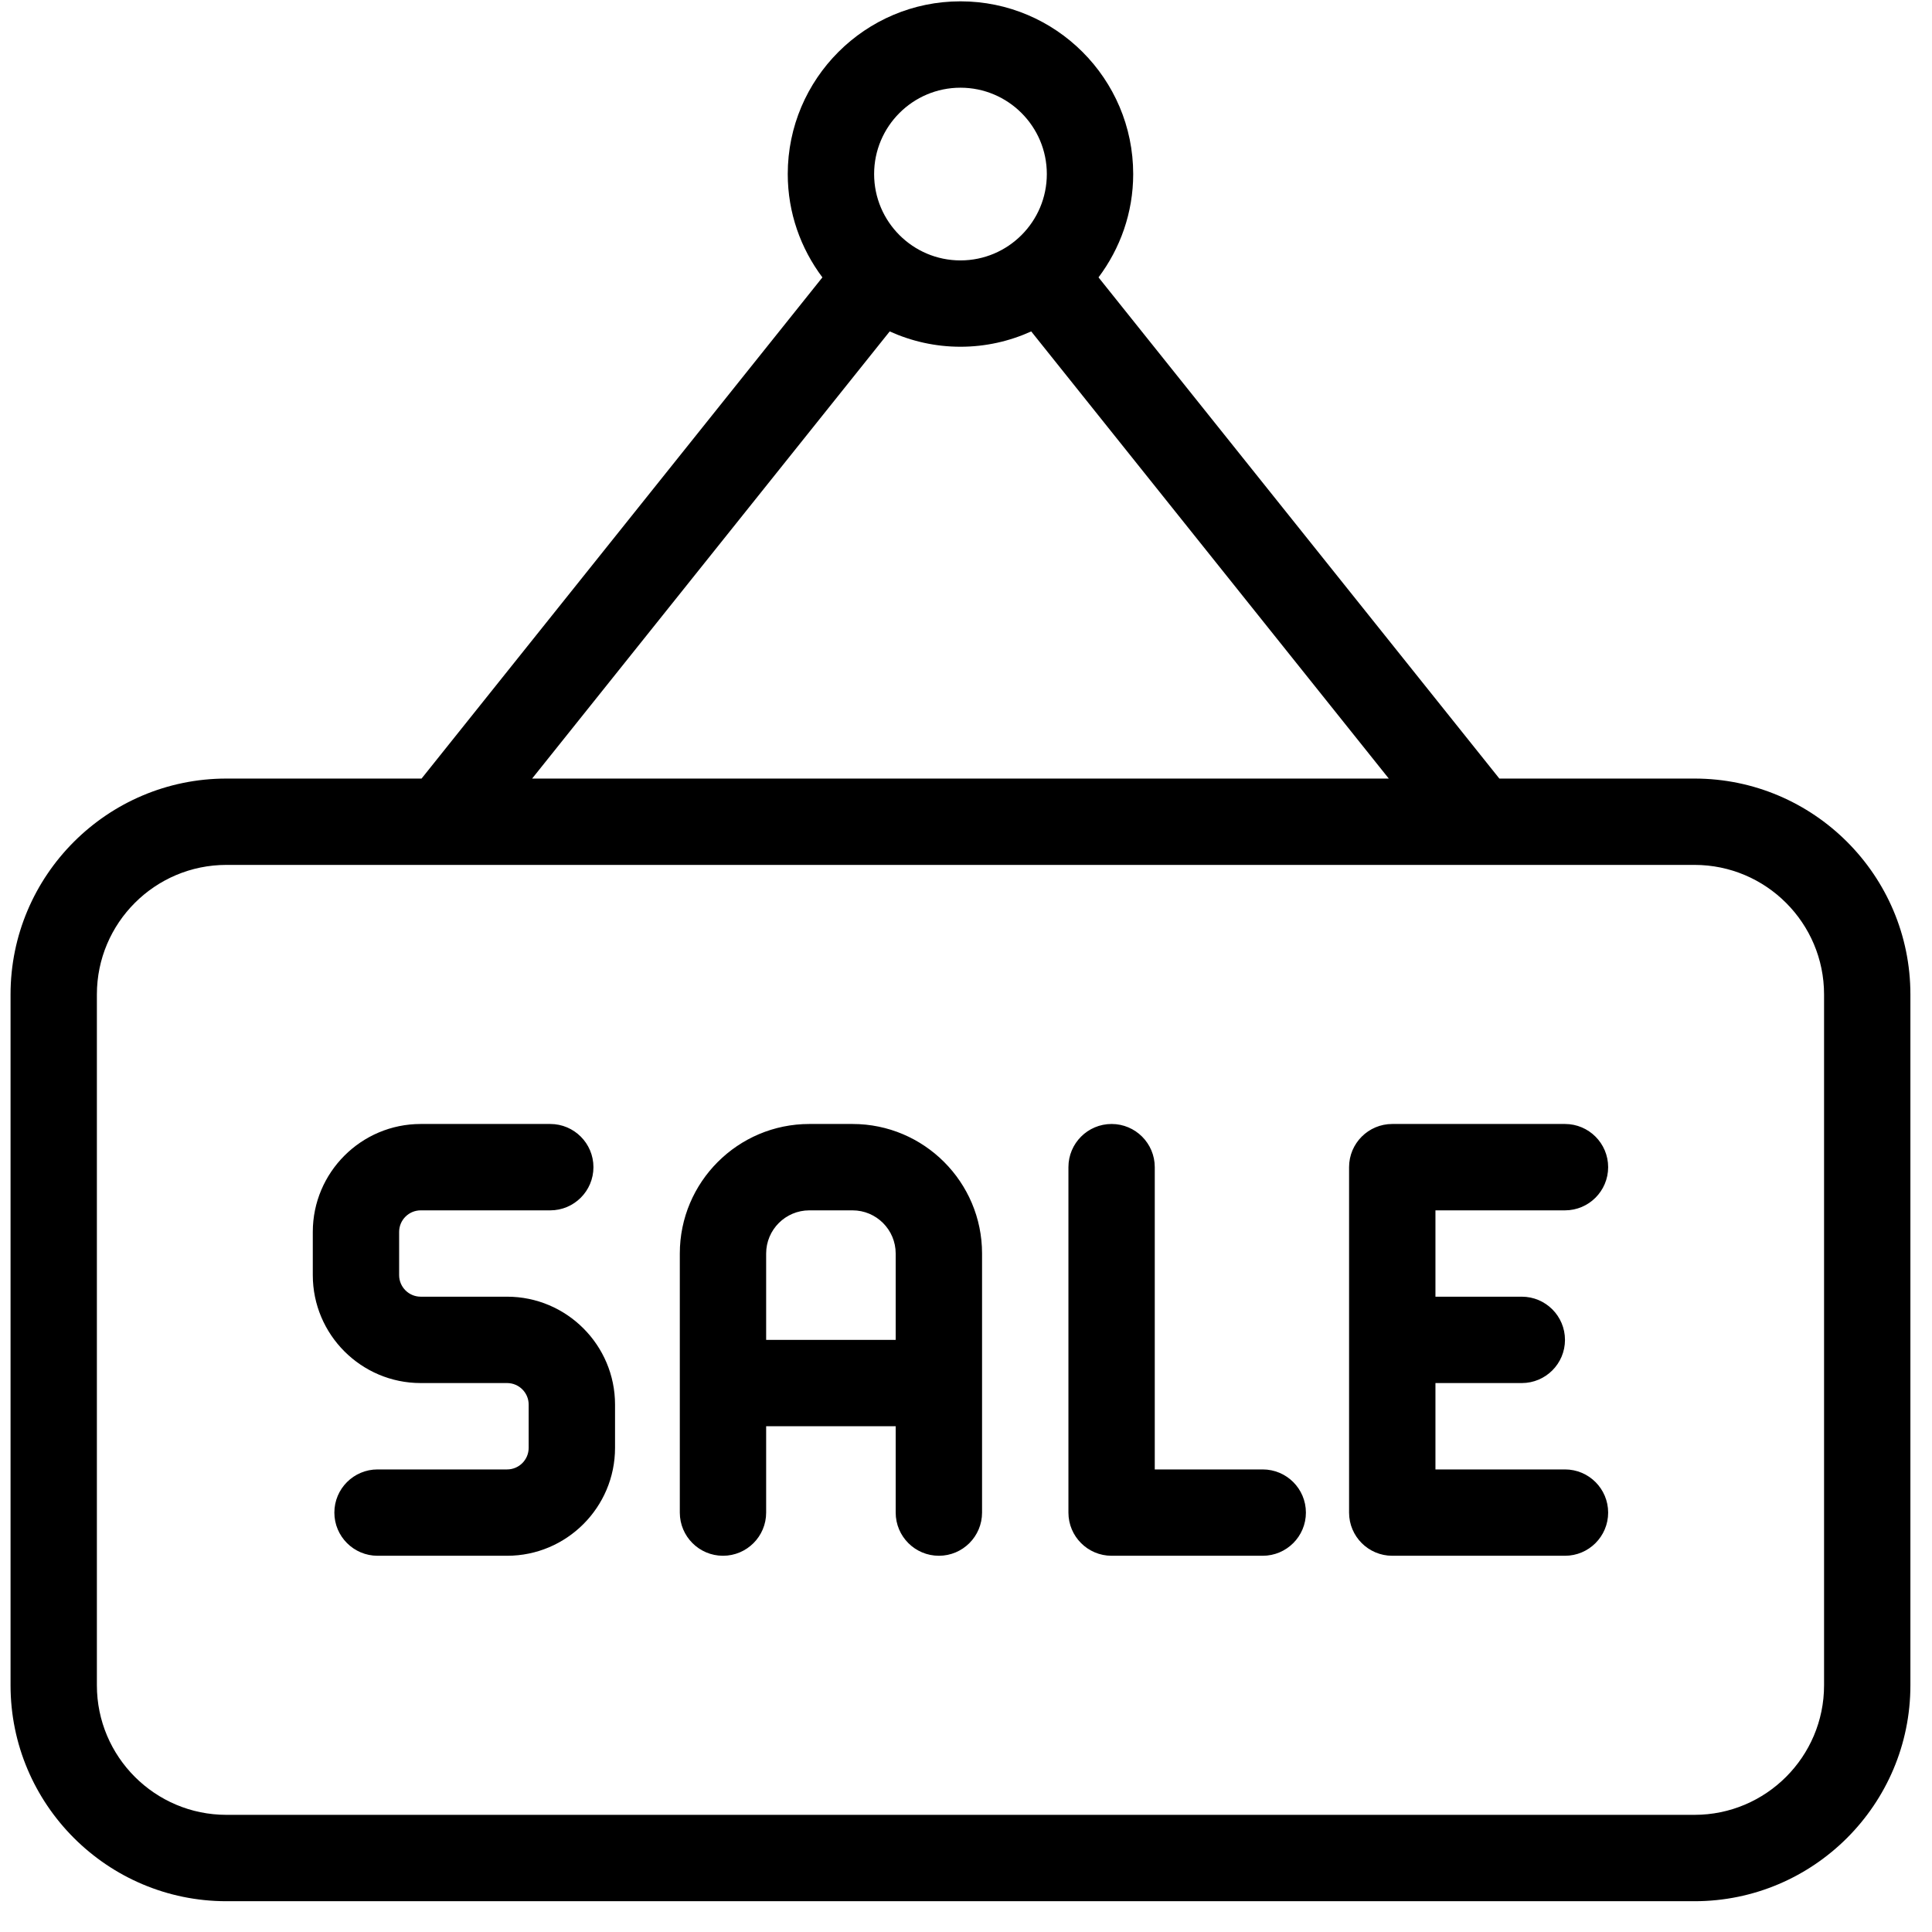 <svg width="61" height="61" viewBox="0 0 61 61" fill="none" xmlns="http://www.w3.org/2000/svg">
    <path d="M53.502 24.582H47.34L34.684 8.758C35.368 7.846 35.779 6.719 35.779 5.495C35.779 2.488 33.332 0.042 30.325 0.042C27.319 0.042 24.872 2.488 24.872 5.495C24.872 6.719 25.282 7.846 25.966 8.758L13.31 24.582H7.149C3.39 24.582 0.333 27.64 0.333 31.398V53.211C0.333 56.97 3.39 60.028 7.149 60.028H53.502C57.26 60.028 60.318 56.97 60.318 53.211V31.398C60.318 27.64 57.26 24.582 53.502 24.582ZM30.325 2.769C31.829 2.769 33.052 3.991 33.052 5.495C33.052 6.999 31.829 8.222 30.325 8.222C28.822 8.222 27.599 6.999 27.599 5.495C27.599 3.991 28.822 2.769 30.325 2.769ZM28.091 10.464C28.774 10.773 29.529 10.948 30.325 10.948C31.122 10.948 31.877 10.773 32.559 10.464L43.849 24.582H16.801L28.091 10.464ZM57.592 53.211C57.592 55.467 55.757 57.301 53.502 57.301H7.149C4.893 57.301 3.059 55.467 3.059 53.211V31.398C3.059 29.142 4.893 27.308 7.149 27.308H53.502C55.757 27.308 57.592 29.142 57.592 31.398V53.211ZM26.917 35.488H25.554C23.298 35.488 21.464 37.322 21.464 39.578V47.758C21.464 48.51 22.075 49.121 22.827 49.121C23.58 49.121 24.19 48.51 24.19 47.758V45.031H28.28V47.758C28.28 48.51 28.891 49.121 29.644 49.121C30.396 49.121 31.007 48.51 31.007 47.758V39.578C31.007 37.322 29.173 35.488 26.917 35.488ZM28.28 42.305H24.19V39.578C24.19 38.826 24.802 38.215 25.554 38.215H26.917C27.669 38.215 28.28 38.826 28.28 39.578V42.305ZM41.232 47.758C41.232 48.51 40.621 49.121 39.868 49.121H35.097C34.344 49.121 33.734 48.51 33.734 47.758V36.851C33.734 36.099 34.344 35.488 35.097 35.488C35.849 35.488 36.46 36.099 36.46 36.851V46.395H39.868C40.621 46.395 41.232 47.005 41.232 47.758ZM45.322 38.215V40.941H48.048C48.801 40.941 49.412 41.552 49.412 42.305C49.412 43.057 48.801 43.668 48.048 43.668H45.322V46.395H49.412C50.164 46.395 50.775 47.005 50.775 47.758C50.775 48.51 50.164 49.121 49.412 49.121H43.958C43.206 49.121 42.595 48.51 42.595 47.758V36.851C42.595 36.099 43.206 35.488 43.958 35.488H49.412C50.164 35.488 50.775 36.099 50.775 36.851C50.775 37.604 50.164 38.215 49.412 38.215H45.322ZM19.419 44.349V45.713C19.419 47.592 17.89 49.121 16.011 49.121H11.921C11.168 49.121 10.557 48.51 10.557 47.758C10.557 47.005 11.168 46.395 11.921 46.395H16.011C16.387 46.395 16.692 46.089 16.692 45.713V44.349C16.692 43.973 16.387 43.668 16.011 43.668H13.284C11.405 43.668 9.876 42.139 9.876 40.26V38.896C9.876 37.017 11.405 35.488 13.284 35.488H17.374C18.126 35.488 18.737 36.099 18.737 36.851C18.737 37.604 18.126 38.215 17.374 38.215H13.284C12.908 38.215 12.602 38.52 12.602 38.896V40.26C12.602 40.636 12.908 40.941 13.284 40.941H16.011C17.89 40.941 19.419 42.47 19.419 44.349Z"
          fill="currentColor"/>
</svg>
